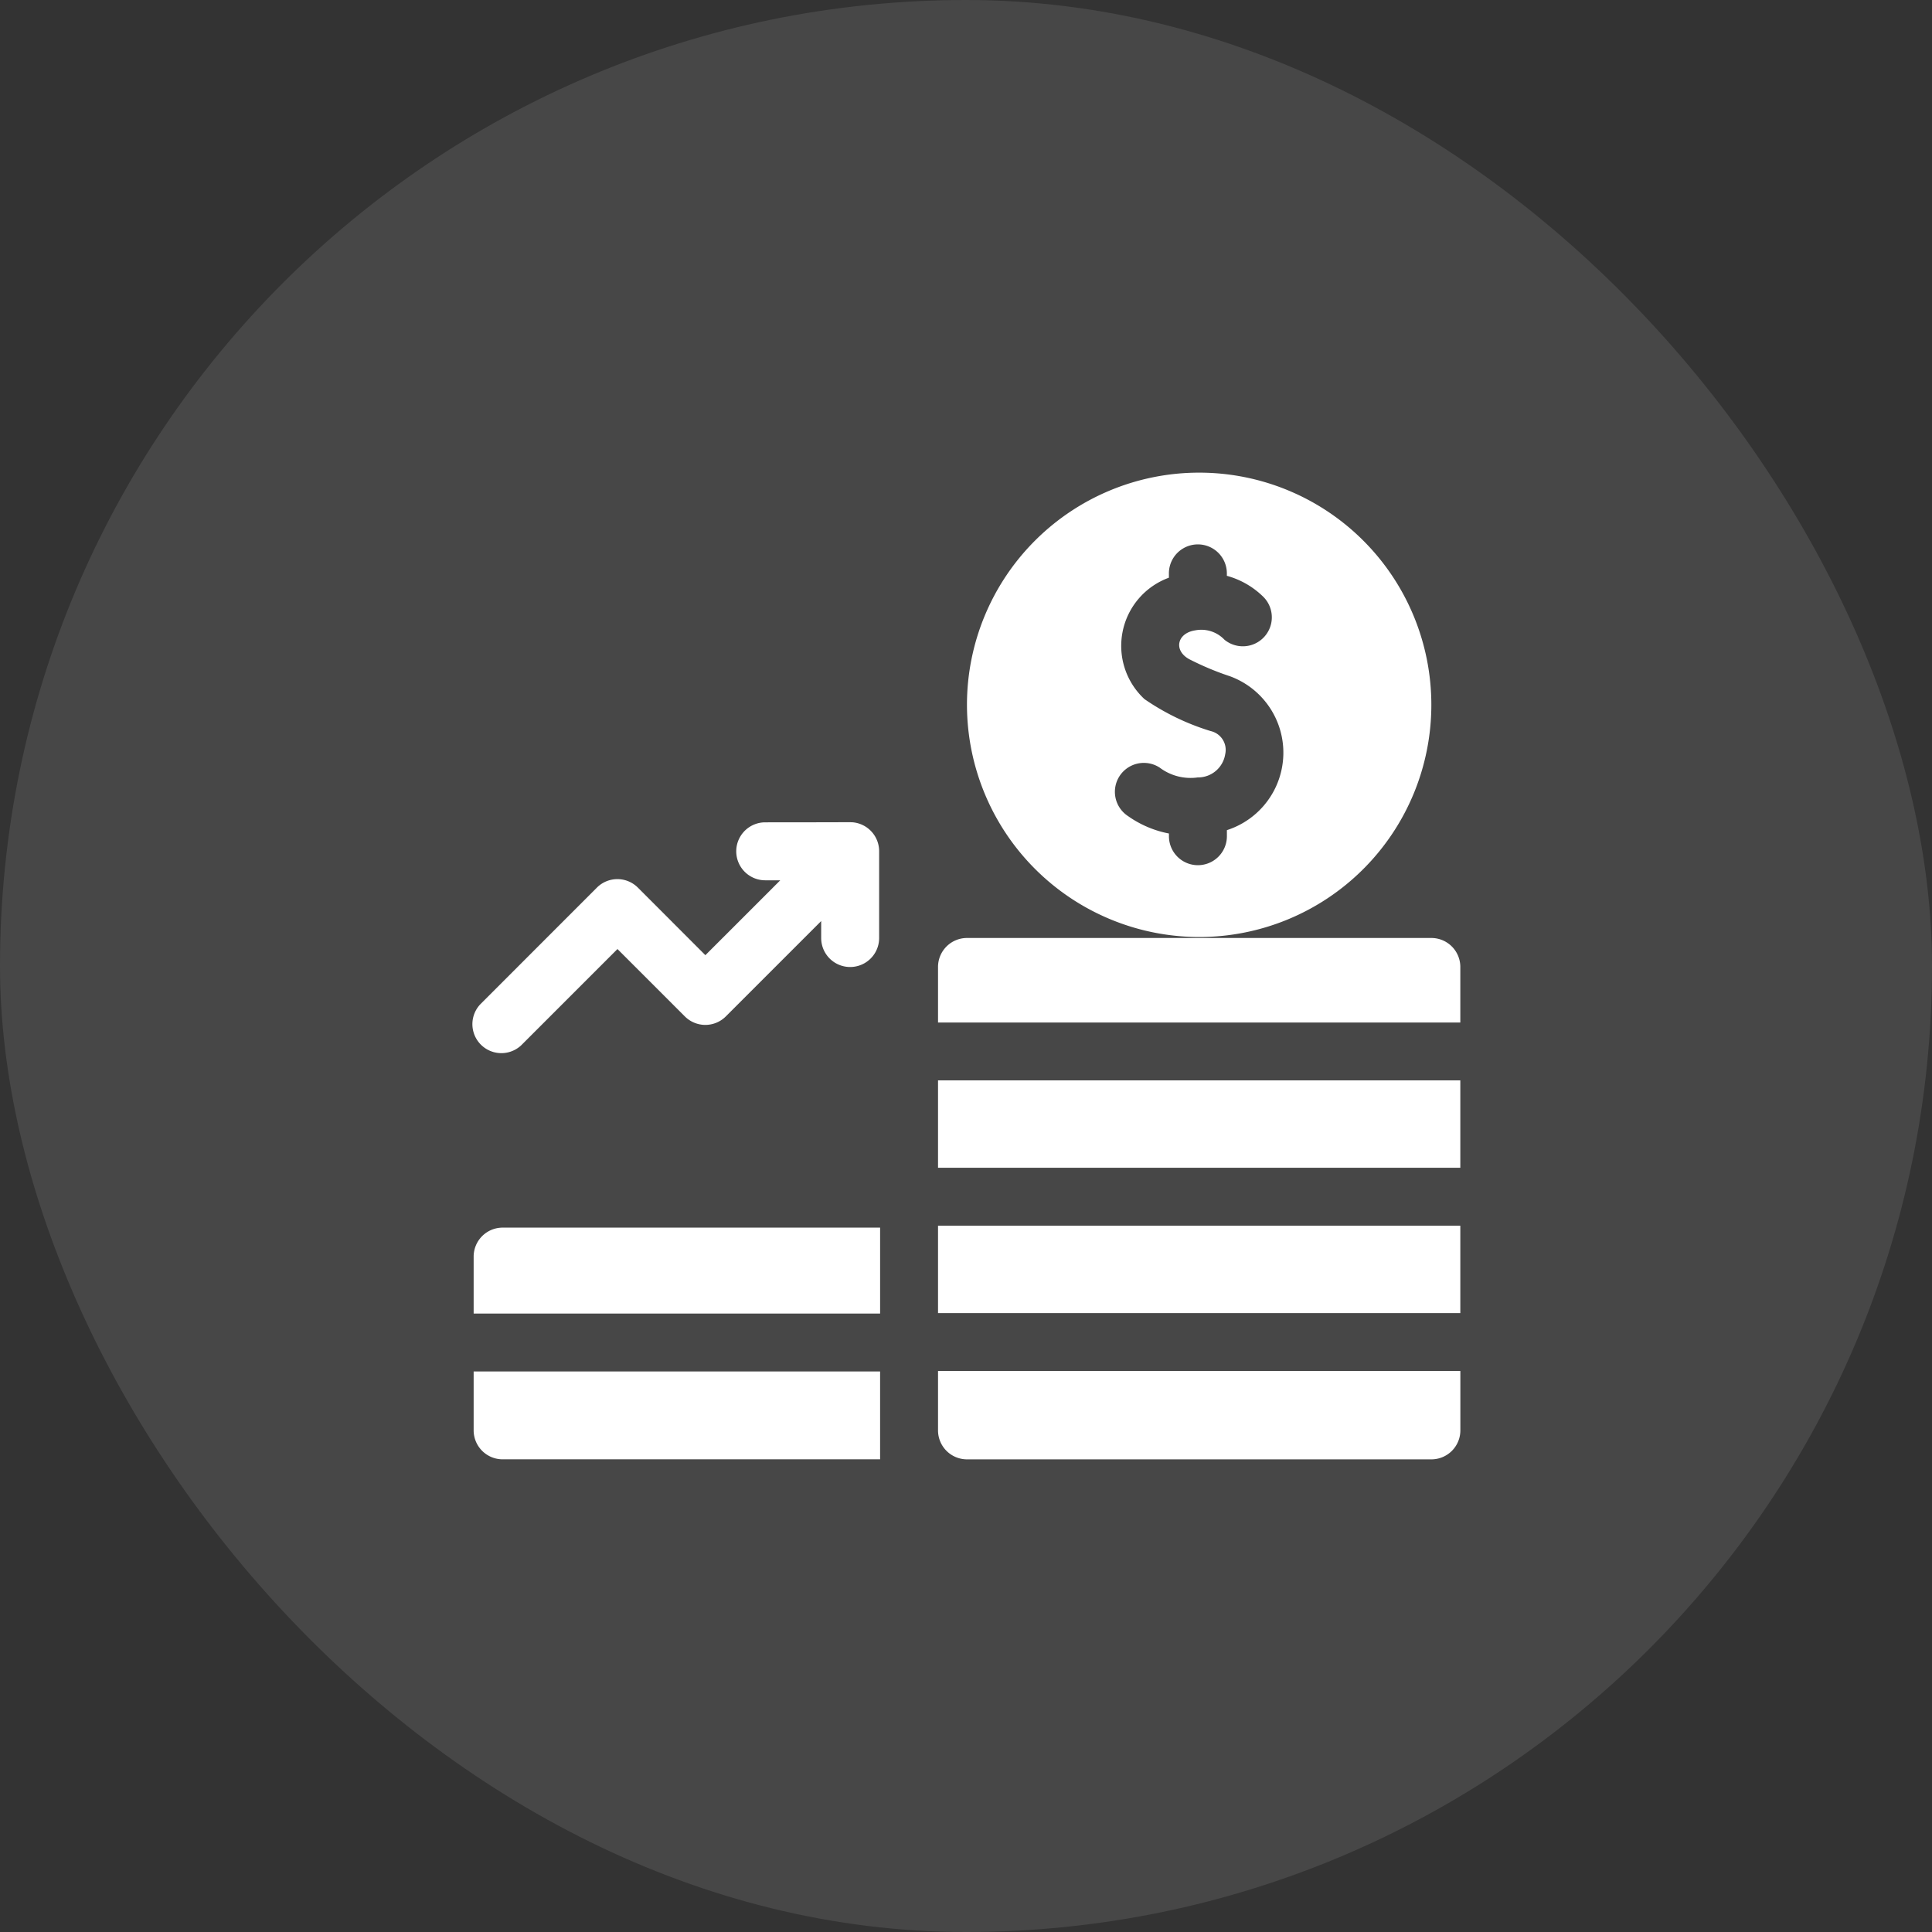 <svg xmlns="http://www.w3.org/2000/svg" width="50" height="50" viewBox="0 0 50 50">
  <rect x="0" y="0" width="50" height="50" fill="#333333" stroke="none"/>
  <g id="Сгруппировать_163" data-name="Сгруппировать 163" transform="translate(-588 -303)">
    <rect id="Прямоугольник_269" data-name="Прямоугольник 269" width="50" height="50" rx="25" transform="translate(588 303)" fill="#fff" opacity="0.1"/>
    <g id="profit_2_" data-name="profit (2)" transform="translate(600.208 314.732)">
      <path id="Контур_241" data-name="Контур 241" d="M1,392.25v1.474H11.519V391.5H1.75A.75.75,0,0,0,1,392.25Z" transform="translate(-0.95 -371.461)" fill="#fff"/>
      <path id="Контур_242" data-name="Контур 242" d="M1,467.524a.75.75,0,0,0,.75.75h9.769V466H1Z" transform="translate(-0.95 -442.239)" fill="#fff"/>
      <path id="Контур_243" data-name="Контур 243" d="M1.279,187.272l2.493-2.493,1.744,1.744a.75.75,0,0,0,1.06,0l2.468-2.468v.439a.75.75,0,0,0,1.5,0v-2.248a.751.751,0,0,0-.675-.746c-.071-.007-.228,0-2.273,0a.75.75,0,1,0,0,1.5h.389l-1.938,1.938L4.3,183.189a.75.75,0,0,0-1.06,0L.219,186.212a.75.75,0,0,0,1.06,1.06Z" transform="translate(0 -171.95)" fill="#fff"/>
      <path id="Контур_244" data-name="Контур 244" d="M262.509,12.518A6.009,6.009,0,1,0,256.5,6.509,6.016,6.016,0,0,0,262.509,12.518ZM260.45,8.351a.75.75,0,0,1,1.038-.217,1.328,1.328,0,0,0,.983.254.712.712,0,0,0,.712-.6.5.5,0,0,0-.376-.6,6.2,6.2,0,0,1-1.713-.827,1.878,1.878,0,0,1,.632-3.142V3.107a.75.75,0,1,1,1.5,0v.063a2.156,2.156,0,0,1,.954.554.75.75,0,0,1-1.016,1.1.827.827,0,0,0-.759-.242c-.471.073-.562.521-.154.745a7.4,7.4,0,0,0,1.057.443,2.106,2.106,0,0,1-.081,3.982v.157a.75.75,0,0,1-1.5,0V9.839a2.717,2.717,0,0,1-1.059-.451A.75.75,0,0,1,260.45,8.351Z" transform="translate(-243.683)" fill="#fff"/>
      <path id="Контур_245" data-name="Контур 245" d="M241.5,317.511h13.517V315.25H241.5Z" transform="translate(-229.432 -299.022)" fill="#fff"/>
      <path id="Контур_246" data-name="Контур 246" d="M241.5,392.761h13.517V390.5H241.5Z" transform="translate(-229.432 -370.511)" fill="#fff"/>
      <path id="Контур_247" data-name="Контур 247" d="M254.268,241.5H242.25a.75.75,0,0,0-.75.75v1.437h13.517V242.25A.75.75,0,0,0,254.268,241.5Z" transform="translate(-229.432 -228.957)" fill="#fff"/>
      <path id="Контур_248" data-name="Контур 248" d="M241.5,467.287a.75.75,0,0,0,.75.75h12.018a.75.75,0,0,0,.75-.75V465.75H241.5Z" transform="translate(-229.432 -442.001)" fill="#fff"/>
    </g>
  </g>
</svg>
